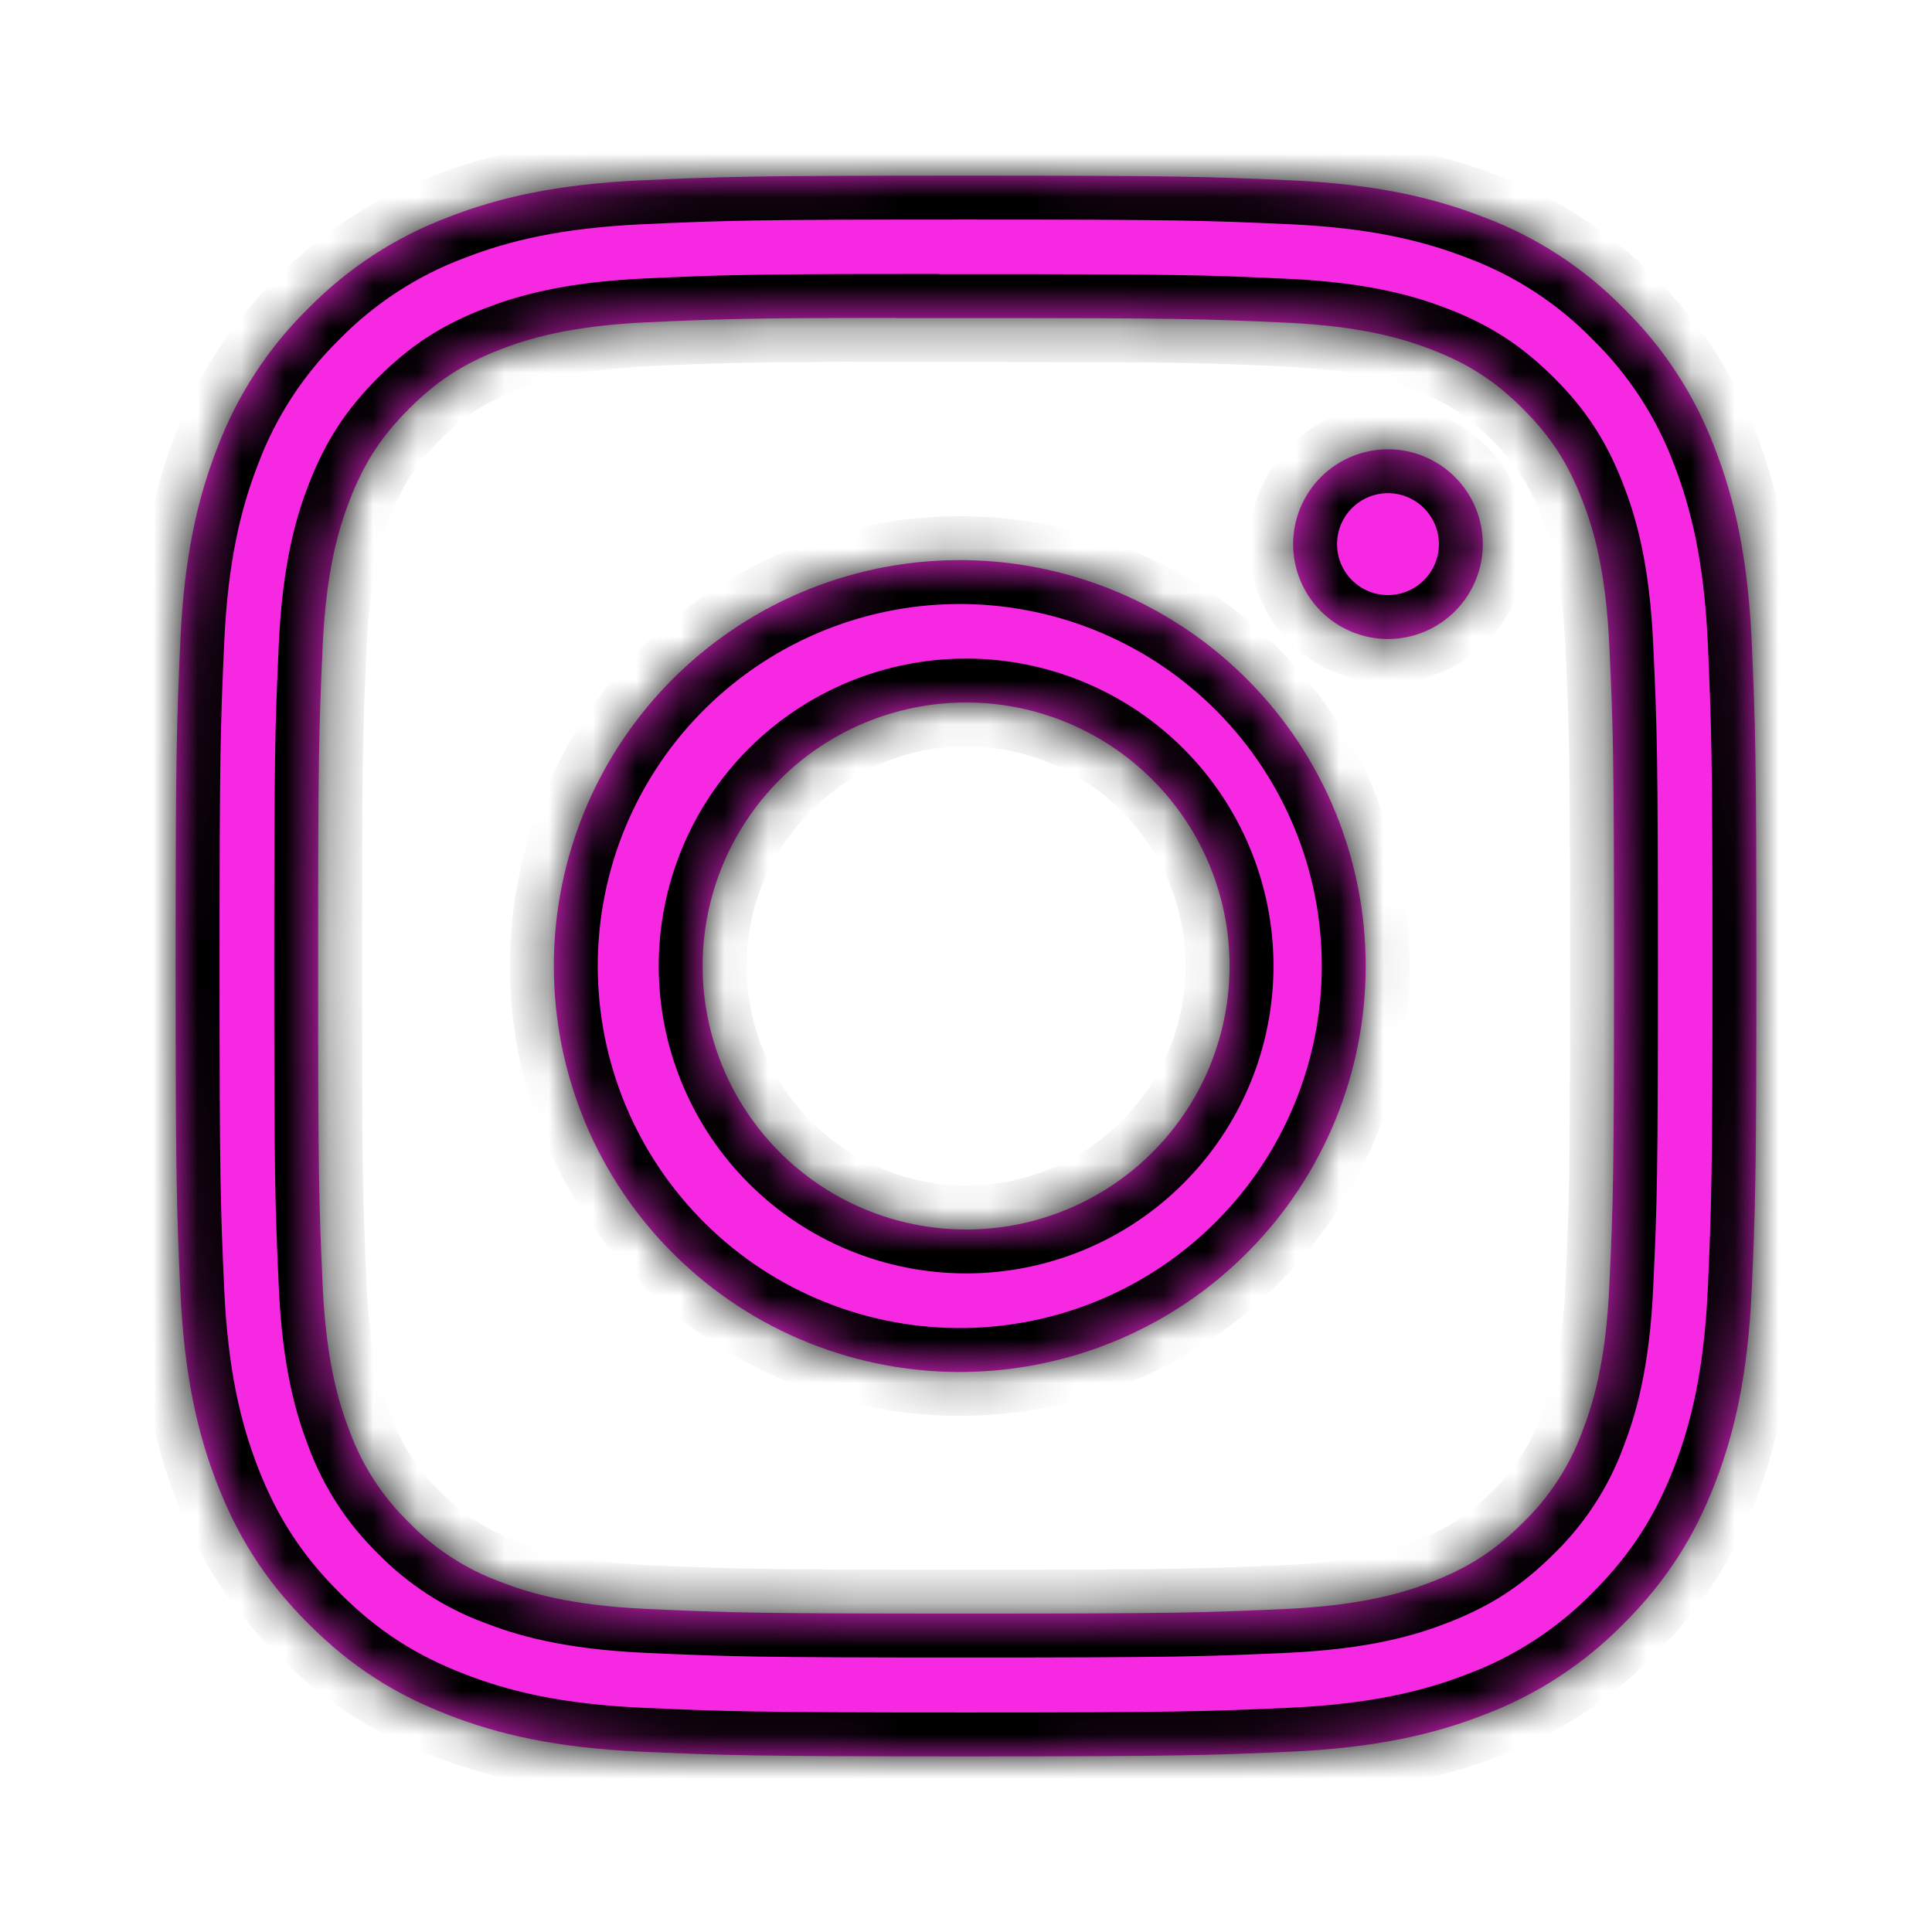 <svg width="44" height="44" viewBox="0 0 44 44" fill="none" xmlns="http://www.w3.org/2000/svg">
<g filter="url(#filter0_d_4_161)">
<mask id="path-1-inside-1_4_161" fill="white">
<path d="M22 0C17.115 0 16.501 0.022 14.582 0.108C12.662 0.198 11.355 0.499 10.21 0.945C9.009 1.397 7.921 2.106 7.022 3.022C6.106 3.921 5.397 5.009 4.945 6.21C4.5 7.353 4.196 8.662 4.108 10.575C4.022 12.499 4 13.111 4 18.002C4 22.889 4.022 23.501 4.108 25.421C4.198 27.337 4.5 28.645 4.945 29.79C5.406 30.974 6.021 31.977 7.022 32.978C8.021 33.98 9.024 34.596 10.208 35.055C11.355 35.501 12.66 35.804 14.577 35.892C16.499 35.977 17.111 36 22 36C26.889 36 27.499 35.977 29.421 35.892C31.335 35.802 32.647 35.501 33.792 35.055C34.993 34.603 36.08 33.894 36.978 32.978C37.98 31.977 38.594 30.974 39.055 29.79C39.498 28.645 39.802 27.337 39.892 25.421C39.977 23.501 40 22.889 40 18C40 13.111 39.977 12.499 39.892 10.577C39.802 8.662 39.498 7.353 39.055 6.21C38.603 5.009 37.894 3.921 36.978 3.022C36.08 2.105 34.992 1.396 33.79 0.945C32.642 0.499 31.333 0.196 29.418 0.108C27.497 0.022 26.887 0 21.995 0H22.002H22ZM20.387 3.244H22.002C26.808 3.244 27.378 3.26 29.274 3.348C31.029 3.427 31.983 3.721 32.618 3.967C33.457 4.293 34.058 4.684 34.688 5.314C35.318 5.944 35.707 6.543 36.033 7.385C36.281 8.017 36.573 8.971 36.652 10.726C36.74 12.623 36.758 13.192 36.758 17.995C36.758 22.799 36.74 23.371 36.652 25.267C36.573 27.023 36.279 27.974 36.033 28.609C35.745 29.39 35.284 30.097 34.685 30.677C34.056 31.306 33.457 31.696 32.615 32.022C31.985 32.27 31.032 32.562 29.274 32.643C27.378 32.728 26.808 32.749 22.002 32.749C17.196 32.749 16.625 32.728 14.728 32.643C12.973 32.562 12.021 32.27 11.387 32.022C10.605 31.734 9.898 31.274 9.317 30.677C8.718 30.096 8.256 29.389 7.967 28.607C7.721 27.974 7.427 27.02 7.348 25.265C7.263 23.369 7.245 22.799 7.245 17.991C7.245 13.185 7.263 12.618 7.348 10.721C7.429 8.966 7.721 8.012 7.969 7.378C8.295 6.538 8.687 5.938 9.317 5.308C9.947 4.678 10.545 4.288 11.387 3.962C12.021 3.715 12.973 3.422 14.728 3.341C16.389 3.265 17.032 3.242 20.387 3.24V3.244ZM31.61 6.232C31.326 6.232 31.045 6.288 30.783 6.397C30.521 6.505 30.283 6.665 30.082 6.865C29.882 7.066 29.723 7.304 29.614 7.566C29.506 7.828 29.45 8.109 29.45 8.393C29.45 8.676 29.506 8.957 29.614 9.219C29.723 9.481 29.882 9.719 30.082 9.92C30.283 10.12 30.521 10.28 30.783 10.388C31.045 10.497 31.326 10.553 31.61 10.553C32.183 10.553 32.732 10.325 33.137 9.92C33.542 9.515 33.77 8.965 33.77 8.393C33.77 7.82 33.542 7.27 33.137 6.865C32.732 6.46 32.183 6.232 31.61 6.232ZM22.002 8.757C20.776 8.738 19.558 8.963 18.42 9.419C17.282 9.875 16.246 10.553 15.372 11.413C14.498 12.273 13.804 13.299 13.33 14.43C12.857 15.561 12.613 16.775 12.613 18.001C12.613 19.227 12.857 20.441 13.33 21.572C13.804 22.703 14.498 23.729 15.372 24.589C16.246 25.45 17.282 26.128 18.42 26.583C19.558 27.039 20.776 27.264 22.002 27.245C24.429 27.207 26.744 26.217 28.446 24.487C30.149 22.758 31.103 20.428 31.103 18.001C31.103 15.574 30.149 13.244 28.446 11.515C26.744 9.785 24.429 8.795 22.002 8.757ZM22.002 11.999C23.594 11.999 25.12 12.632 26.245 13.757C27.371 14.882 28.003 16.409 28.003 18C28.003 19.591 27.371 21.118 26.245 22.243C25.12 23.369 23.594 24.001 22.002 24.001C20.411 24.001 18.884 23.369 17.759 22.243C16.634 21.118 16.002 19.591 16.002 18C16.002 16.409 16.634 14.882 17.759 13.757C18.884 12.632 20.411 11.999 22.002 11.999Z"/>
</mask>
<path d="M22 0C17.115 0 16.501 0.022 14.582 0.108C12.662 0.198 11.355 0.499 10.21 0.945C9.009 1.397 7.921 2.106 7.022 3.022C6.106 3.921 5.397 5.009 4.945 6.21C4.5 7.353 4.196 8.662 4.108 10.575C4.022 12.499 4 13.111 4 18.002C4 22.889 4.022 23.501 4.108 25.421C4.198 27.337 4.5 28.645 4.945 29.79C5.406 30.974 6.021 31.977 7.022 32.978C8.021 33.98 9.024 34.596 10.208 35.055C11.355 35.501 12.66 35.804 14.577 35.892C16.499 35.977 17.111 36 22 36C26.889 36 27.499 35.977 29.421 35.892C31.335 35.802 32.647 35.501 33.792 35.055C34.993 34.603 36.08 33.894 36.978 32.978C37.98 31.977 38.594 30.974 39.055 29.79C39.498 28.645 39.802 27.337 39.892 25.421C39.977 23.501 40 22.889 40 18C40 13.111 39.977 12.499 39.892 10.577C39.802 8.662 39.498 7.353 39.055 6.21C38.603 5.009 37.894 3.921 36.978 3.022C36.08 2.105 34.992 1.396 33.79 0.945C32.642 0.499 31.333 0.196 29.418 0.108C27.497 0.022 26.887 0 21.995 0H22.002H22ZM20.387 3.244H22.002C26.808 3.244 27.378 3.26 29.274 3.348C31.029 3.427 31.983 3.721 32.618 3.967C33.457 4.293 34.058 4.684 34.688 5.314C35.318 5.944 35.707 6.543 36.033 7.385C36.281 8.017 36.573 8.971 36.652 10.726C36.74 12.623 36.758 13.192 36.758 17.995C36.758 22.799 36.74 23.371 36.652 25.267C36.573 27.023 36.279 27.974 36.033 28.609C35.745 29.39 35.284 30.097 34.685 30.677C34.056 31.306 33.457 31.696 32.615 32.022C31.985 32.27 31.032 32.562 29.274 32.643C27.378 32.728 26.808 32.749 22.002 32.749C17.196 32.749 16.625 32.728 14.728 32.643C12.973 32.562 12.021 32.27 11.387 32.022C10.605 31.734 9.898 31.274 9.317 30.677C8.718 30.096 8.256 29.389 7.967 28.607C7.721 27.974 7.427 27.02 7.348 25.265C7.263 23.369 7.245 22.799 7.245 17.991C7.245 13.185 7.263 12.618 7.348 10.721C7.429 8.966 7.721 8.012 7.969 7.378C8.295 6.538 8.687 5.938 9.317 5.308C9.947 4.678 10.545 4.288 11.387 3.962C12.021 3.715 12.973 3.422 14.728 3.341C16.389 3.265 17.032 3.242 20.387 3.24V3.244ZM31.61 6.232C31.326 6.232 31.045 6.288 30.783 6.397C30.521 6.505 30.283 6.665 30.082 6.865C29.882 7.066 29.723 7.304 29.614 7.566C29.506 7.828 29.45 8.109 29.45 8.393C29.45 8.676 29.506 8.957 29.614 9.219C29.723 9.481 29.882 9.719 30.082 9.92C30.283 10.12 30.521 10.28 30.783 10.388C31.045 10.497 31.326 10.553 31.61 10.553C32.183 10.553 32.732 10.325 33.137 9.92C33.542 9.515 33.77 8.965 33.77 8.393C33.77 7.82 33.542 7.27 33.137 6.865C32.732 6.46 32.183 6.232 31.61 6.232ZM22.002 8.757C20.776 8.738 19.558 8.963 18.42 9.419C17.282 9.875 16.246 10.553 15.372 11.413C14.498 12.273 13.804 13.299 13.33 14.43C12.857 15.561 12.613 16.775 12.613 18.001C12.613 19.227 12.857 20.441 13.33 21.572C13.804 22.703 14.498 23.729 15.372 24.589C16.246 25.45 17.282 26.128 18.42 26.583C19.558 27.039 20.776 27.264 22.002 27.245C24.429 27.207 26.744 26.217 28.446 24.487C30.149 22.758 31.103 20.428 31.103 18.001C31.103 15.574 30.149 13.244 28.446 11.515C26.744 9.785 24.429 8.795 22.002 8.757ZM22.002 11.999C23.594 11.999 25.12 12.632 26.245 13.757C27.371 14.882 28.003 16.409 28.003 18C28.003 19.591 27.371 21.118 26.245 22.243C25.12 23.369 23.594 24.001 22.002 24.001C20.411 24.001 18.884 23.369 17.759 22.243C16.634 21.118 16.002 19.591 16.002 18C16.002 16.409 16.634 14.882 17.759 13.757C18.884 12.632 20.411 11.999 22.002 11.999Z" fill="#F728E2"/>
<path d="M22 0C17.115 0 16.501 0.022 14.582 0.108C12.662 0.198 11.355 0.499 10.21 0.945C9.009 1.397 7.921 2.106 7.022 3.022C6.106 3.921 5.397 5.009 4.945 6.21C4.5 7.353 4.196 8.662 4.108 10.575C4.022 12.499 4 13.111 4 18.002C4 22.889 4.022 23.501 4.108 25.421C4.198 27.337 4.5 28.645 4.945 29.79C5.406 30.974 6.021 31.977 7.022 32.978C8.021 33.98 9.024 34.596 10.208 35.055C11.355 35.501 12.66 35.804 14.577 35.892C16.499 35.977 17.111 36 22 36C26.889 36 27.499 35.977 29.421 35.892C31.335 35.802 32.647 35.501 33.792 35.055C34.993 34.603 36.08 33.894 36.978 32.978C37.98 31.977 38.594 30.974 39.055 29.79C39.498 28.645 39.802 27.337 39.892 25.421C39.977 23.501 40 22.889 40 18C40 13.111 39.977 12.499 39.892 10.577C39.802 8.662 39.498 7.353 39.055 6.21C38.603 5.009 37.894 3.921 36.978 3.022C36.08 2.105 34.992 1.396 33.79 0.945C32.642 0.499 31.333 0.196 29.418 0.108C27.497 0.022 26.887 0 21.995 0H22.002H22ZM20.387 3.244H22.002C26.808 3.244 27.378 3.26 29.274 3.348C31.029 3.427 31.983 3.721 32.618 3.967C33.457 4.293 34.058 4.684 34.688 5.314C35.318 5.944 35.707 6.543 36.033 7.385C36.281 8.017 36.573 8.971 36.652 10.726C36.74 12.623 36.758 13.192 36.758 17.995C36.758 22.799 36.74 23.371 36.652 25.267C36.573 27.023 36.279 27.974 36.033 28.609C35.745 29.39 35.284 30.097 34.685 30.677C34.056 31.306 33.457 31.696 32.615 32.022C31.985 32.27 31.032 32.562 29.274 32.643C27.378 32.728 26.808 32.749 22.002 32.749C17.196 32.749 16.625 32.728 14.728 32.643C12.973 32.562 12.021 32.27 11.387 32.022C10.605 31.734 9.898 31.274 9.317 30.677C8.718 30.096 8.256 29.389 7.967 28.607C7.721 27.974 7.427 27.02 7.348 25.265C7.263 23.369 7.245 22.799 7.245 17.991C7.245 13.185 7.263 12.618 7.348 10.721C7.429 8.966 7.721 8.012 7.969 7.378C8.295 6.538 8.687 5.938 9.317 5.308C9.947 4.678 10.545 4.288 11.387 3.962C12.021 3.715 12.973 3.422 14.728 3.341C16.389 3.265 17.032 3.242 20.387 3.24V3.244ZM31.61 6.232C31.326 6.232 31.045 6.288 30.783 6.397C30.521 6.505 30.283 6.665 30.082 6.865C29.882 7.066 29.723 7.304 29.614 7.566C29.506 7.828 29.45 8.109 29.45 8.393C29.45 8.676 29.506 8.957 29.614 9.219C29.723 9.481 29.882 9.719 30.082 9.92C30.283 10.12 30.521 10.28 30.783 10.388C31.045 10.497 31.326 10.553 31.61 10.553C32.183 10.553 32.732 10.325 33.137 9.92C33.542 9.515 33.77 8.965 33.77 8.393C33.77 7.82 33.542 7.27 33.137 6.865C32.732 6.46 32.183 6.232 31.61 6.232ZM22.002 8.757C20.776 8.738 19.558 8.963 18.42 9.419C17.282 9.875 16.246 10.553 15.372 11.413C14.498 12.273 13.804 13.299 13.33 14.43C12.857 15.561 12.613 16.775 12.613 18.001C12.613 19.227 12.857 20.441 13.33 21.572C13.804 22.703 14.498 23.729 15.372 24.589C16.246 25.45 17.282 26.128 18.42 26.583C19.558 27.039 20.776 27.264 22.002 27.245C24.429 27.207 26.744 26.217 28.446 24.487C30.149 22.758 31.103 20.428 31.103 18.001C31.103 15.574 30.149 13.244 28.446 11.515C26.744 9.785 24.429 8.795 22.002 8.757ZM22.002 11.999C23.594 11.999 25.12 12.632 26.245 13.757C27.371 14.882 28.003 16.409 28.003 18C28.003 19.591 27.371 21.118 26.245 22.243C25.12 23.369 23.594 24.001 22.002 24.001C20.411 24.001 18.884 23.369 17.759 22.243C16.634 21.118 16.002 19.591 16.002 18C16.002 16.409 16.634 14.882 17.759 13.757C18.884 12.632 20.411 11.999 22.002 11.999Z" stroke="black" stroke-width="2" mask="url(#path-1-inside-1_4_161)"/>
</g>
<defs>
<filter id="filter0_d_4_161" x="0" y="0" width="44" height="44" filterUnits="userSpaceOnUse" color-interpolation-filters="sRGB">
<feFlood flood-opacity="0" result="BackgroundImageFix"/>
<feColorMatrix in="SourceAlpha" type="matrix" values="0 0 0 0 0 0 0 0 0 0 0 0 0 0 0 0 0 0 127 0" result="hardAlpha"/>
<feOffset dy="4"/>
<feGaussianBlur stdDeviation="2"/>
<feComposite in2="hardAlpha" operator="out"/>
<feColorMatrix type="matrix" values="0 0 0 0 0 0 0 0 0 0 0 0 0 0 0 0 0 0 0.25 0"/>
<feBlend mode="normal" in2="BackgroundImageFix" result="effect1_dropShadow_4_161"/>
<feBlend mode="normal" in="SourceGraphic" in2="effect1_dropShadow_4_161" result="shape"/>
</filter>
</defs>
</svg>
